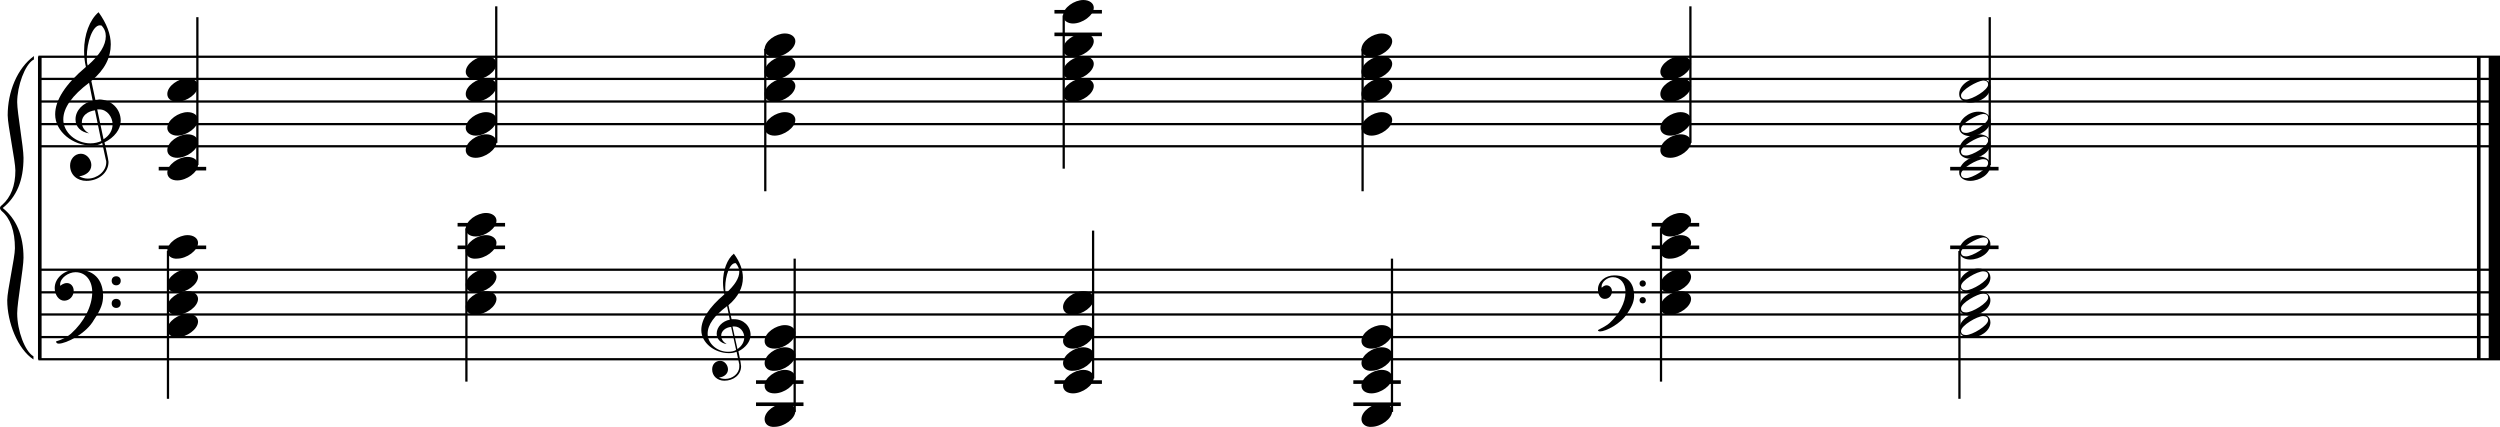 <?xml version="1.0" encoding="utf-8"?>

<!--
	ScaleBook
	Copyright (c) Leland Jansen 2015. All rights reserved.
-->

<!DOCTYPE svg PUBLIC "-//W3C//DTD SVG 1.1//EN" "http://www.w3.org/Graphics/SVG/1.1/DTD/svg11.dtd">
<svg version="1.1" id="Layer_1" xmlns="http://www.w3.org/2000/svg" xmlns:xlink="http://www.w3.org/1999/xlink" x="0px" y="0px"
	 viewBox="0 0 552.9 94.5" enable-background="new 0 0 552.9 94.5" xml:space="preserve">
<rect x="8.4" y="12.5" width="0.8" height="67"/>
<g>
	<path d="M7.4,13.2c-1.9,1.1-3.6,5.8-3.6,9.4c0,2.3,1.4,9.9,1.4,12.3c0,5-1.5,8.6-4.6,11.1c3,2.4,4.6,6.1,4.6,11
		c0,2.3-1.4,9.9-1.4,12.3c0,3.8,1.7,8.4,3.6,9.5v0.7c-3.5-2.3-5.8-8.2-5.8-13.1c0-2.1,1.7-9.4,1.7-11.5c0-3.8-1-6.6-2.9-8.2
		C0.1,46.4,0,46.2,0,46s0.1-0.4,0.5-0.7c1.9-1.7,2.9-4.2,2.9-7.6c0-2.1-1.7-10-1.7-12.2c0-5.2,2.1-10.4,5.8-13.1V13.2z"/>
</g>
<rect x="547.8" y="12.5" width="0.8" height="67"/>
<rect x="550.4" y="12.5" width="2.5" height="67"/>
<rect x="8.5" y="32.1" width="544.4" height="0.5"/>
<rect x="8.5" y="27.2" width="544.4" height="0.5"/>
<rect x="8.5" y="22.2" width="544.4" height="0.5"/>
<rect x="8.5" y="17.2" width="544.4" height="0.5"/>
<rect x="8.5" y="12.3" width="544.4" height="0.5"/>
<g>
	<path d="M20.3,32.2c-4.2,0-8.1-3.1-8.1-6.9c0-3.2,2.3-6.7,6.8-10.5c-0.3-1.2-0.4-2.4-0.4-3.6c0-3.5,1.2-6.8,3.2-8.5
		c1.8,2.5,2.7,4.9,2.7,7.1c0,2.9-1.3,5.6-4.3,8.1l0.9,4.2c0.5,0,0.8-0.1,0.8-0.1c2.6,0,4.8,2,4.8,4.7c0,1.9-1.4,3.7-3.6,4.8
		c0-0.1,0.9,3.8,0.9,4.3c0,2.5-2.3,4.2-4.9,4.2c-2,0-3.6-1.3-3.6-3.4c0-1.4,1-2.6,2.4-2.6c1.3,0,2.3,1.3,2.3,2.5
		c0,1.4-1.2,2.3-2.7,2.5c0.6,0.3,1.2,0.5,1.9,0.5c2.1,0,4.1-1.6,4.1-3.6c0-0.2,0-0.4-0.1-0.6l-0.8-3.7
		C21.9,32.1,21.2,32.2,20.3,32.2z M18.1,27c0,1,0.5,1.9,1.6,2.5c-1.8-0.3-3-1.4-3-3.1c0-2,1.7-3.7,3.8-4.1l-0.8-4
		C16,21.1,14,23.8,14,26.4c0,2.9,2.8,5.3,6,5.3c0.9,0,1.7-0.2,2.4-0.5L21,24.4C19.4,24.6,18.1,25.6,18.1,27z M22.1,5.6
		c-1.6,0-2.9,3.7-2.9,7c0,0.7,0,1.3,0.2,1.9c2.7-2.4,4-4.5,4-6.5c0-0.9-0.3-1.7-1-2.4C22.4,5.7,22.3,5.6,22.1,5.6z M24.9,27.5
		c0-1.6-1.2-3.3-2.9-3.3c-0.1,0-0.2,0-0.5,0l1.4,6.6C24.2,30,24.9,28.8,24.9,27.5z"/>
</g>
<rect x="8.5" y="79.2" width="544.4" height="0.5"/>
<rect x="8.5" y="74.3" width="544.4" height="0.5"/>
<rect x="8.5" y="69.3" width="544.4" height="0.5"/>
<rect x="8.5" y="64.4" width="544.4" height="0.5"/>
<rect x="8.5" y="59.4" width="544.4" height="0.5"/>
<g>
	<path d="M15.7,73.8c2.9-2.6,4.7-6.1,4.7-9.2c0-2.5-1.4-4.4-3.7-4.4c-1.6,0-3.4,1.3-3.4,2.7c0,0.2,0,0.3,0.1,0.3
		c-0.1,0,0.6-0.6,1.4-0.6c0.9,0,1.5,0.8,1.5,1.7c0,1.2-0.9,2.2-2.1,2.2c-1.2,0-2.1-1.3-2.1-2.8c0-2.3,2.3-4.1,4.8-4.1
		c4.7,0,5.9,3.2,5.9,5.8c0,1.6-0.4,2.9-2,5.3C19.1,73.8,14.6,76,13,76c-0.4,0-0.6-0.2-0.6-0.5C13.8,75.1,14.9,74.5,15.7,73.8z
		 M25.7,61.1c0.6,0,1,0.4,1,1s-0.4,1-1,1s-1-0.4-1-1S25.1,61.1,25.7,61.1z M25.7,66.1c0.6,0,1,0.4,1,1s-0.4,1-1,1s-1-0.4-1-1
		S25.1,66.1,25.7,66.1z"/>
</g>
<g>
	<path d="M161.2,78.1c-3.2,0-6.1-2.3-6.1-5.1c0-2.4,1.7-5,5.1-7.9c-0.2-0.9-0.3-1.8-0.3-2.7c0-2.6,0.9-5.1,2.4-6.3
		c1.4,1.9,2,3.7,2,5.3c0,2.2-1,4.2-3.2,6.1l0.7,3.1c0.4,0,0.6,0,0.6,0c2,0,3.6,1.5,3.6,3.5c0,1.4-1.1,2.8-2.7,3.6
		c0-0.1,0.6,2.8,0.6,3.3c0,1.9-1.7,3.2-3.7,3.2c-1.5,0-2.7-1-2.7-2.5c0-1.1,0.7-1.9,1.8-1.9c1,0,1.7,1,1.7,1.9c0,1-0.9,1.7-2,1.8
		c0.4,0.2,0.9,0.3,1.4,0.3c1.6,0,3.1-1.2,3.1-2.7c0-0.1,0-0.3,0-0.5l-0.6-2.8C162.4,78,161.9,78.1,161.2,78.1z M159.5,74.2
		c0,0.8,0.4,1.4,1.2,1.9c-1.3-0.2-2.2-1.1-2.2-2.3c0-1.5,1.3-2.8,2.9-3.1l-0.6-3c-2.8,2.1-4.3,4.1-4.3,6.1c0,2.2,2.1,4,4.5,4
		c0.7,0,1.3-0.1,1.8-0.4l-1.1-5.1C160.5,72.4,159.5,73.2,159.5,74.2z M162.6,58.2c-1.2,0-2.2,2.8-2.2,5.3c0,0.5,0,1,0.1,1.4
		c2-1.8,3-3.4,3-4.8c0-0.7-0.3-1.3-0.7-1.8C162.8,58.2,162.7,58.2,162.6,58.2z M164.6,74.6c0-1.2-0.9-2.4-2.2-2.4c0,0-0.2,0-0.4,0
		l1.1,5C164.1,76.5,164.6,75.6,164.6,74.6z"/>
</g>
<g>
	<path d="M355.9,71.5c2.2-2,3.6-4.6,3.6-6.9c0-1.9-1.1-3.3-2.8-3.3c-1.2,0-2.5,1-2.5,2.1c0,0.2,0,0.2,0.1,0.2c0,0,0.4-0.5,1-0.5
		c0.7,0,1.2,0.6,1.2,1.3c0,0.9-0.6,1.7-1.6,1.7s-1.5-1-1.5-2.1c0-1.8,1.7-3.1,3.6-3.1c3.5,0,4.4,2.4,4.4,4.4c0,1.2-0.3,2.2-1.5,4
		c-1.4,2.3-4.8,4-6,4c-0.3,0-0.5-0.1-0.5-0.3C354.4,72.5,355.3,72,355.9,71.5z M363.3,62c0.4,0,0.7,0.3,0.7,0.7
		c0,0.4-0.3,0.7-0.7,0.7c-0.4,0-0.7-0.3-0.7-0.7C362.6,62.3,362.9,62,363.3,62z M363.3,65.7c0.4,0,0.7,0.3,0.7,0.7s-0.3,0.7-0.7,0.7
		c-0.4,0-0.7-0.3-0.7-0.7S362.9,65.7,363.3,65.7z"/>
</g>
<rect x="35.1" y="36.9" width="10.5" height="0.8"/>
<rect x="43.4" y="3.8" width="0.5" height="32.7"/>
<g>
	<path d="M37,38.2c0-1.8,2.5-3.5,4.5-3.5c1.3,0,2.3,0.7,2.3,1.7c0,1.7-2.5,3.5-4.6,3.5C38,39.9,37,39.3,37,38.2z"/>
</g>
<g>
	<path d="M37,33.2c0-1.8,2.5-3.5,4.5-3.5c1.3,0,2.3,0.7,2.3,1.7c0,1.7-2.5,3.5-4.6,3.5C38,34.9,37,34.3,37,33.2z"/>
</g>
<g>
	<path d="M37,28.3c0-1.8,2.5-3.5,4.5-3.5c1.3,0,2.3,0.7,2.3,1.7c0,1.7-2.5,3.5-4.6,3.5C38,30,37,29.3,37,28.3z"/>
</g>
<g>
	<path d="M37,20.8c0-1.8,2.5-3.5,4.5-3.5c1.3,0,2.3,0.7,2.3,1.7c0,1.7-2.5,3.5-4.6,3.5C38,22.5,37,21.9,37,20.8z"/>
</g>
<rect x="109.5" y="1.4" width="0.5" height="30.2"/>
<g>
	<path d="M103,33.2c0-1.8,2.5-3.5,4.5-3.5c1.3,0,2.3,0.7,2.3,1.7c0,1.7-2.5,3.5-4.6,3.5C104,34.9,103,34.3,103,33.2z"/>
</g>
<g>
	<path d="M103,28.3c0-1.8,2.5-3.5,4.5-3.5c1.3,0,2.3,0.7,2.3,1.7c0,1.7-2.5,3.5-4.6,3.5C104,30,103,29.3,103,28.3z"/>
</g>
<g>
	<path d="M103,20.8c0-1.8,2.5-3.5,4.5-3.5c1.3,0,2.3,0.7,2.3,1.7c0,1.7-2.5,3.5-4.6,3.5C104,22.5,103,21.9,103,20.8z"/>
</g>
<g>
	<path d="M103,15.9c0-1.8,2.5-3.5,4.5-3.5c1.3,0,2.3,0.7,2.3,1.7c0,1.7-2.5,3.5-4.6,3.5C104,17.6,103,16.9,103,15.9z"/>
</g>
<rect x="169" y="10.8" width="0.5" height="31.5"/>
<g>
	<path d="M169.1,10.9c0-1.8,2.5-3.5,4.5-3.5c1.3,0,2.3,0.7,2.3,1.7c0,1.7-2.5,3.5-4.6,3.5C170,12.6,169.1,12,169.1,10.9z"/>
</g>
<g>
	<path d="M169.1,15.9c0-1.8,2.5-3.5,4.5-3.5c1.3,0,2.3,0.7,2.3,1.7c0,1.7-2.5,3.5-4.6,3.5C170,17.6,169.1,16.9,169.1,15.9z"/>
</g>
<g>
	<path d="M169.1,20.8c0-1.8,2.5-3.5,4.5-3.5c1.3,0,2.3,0.7,2.3,1.7c0,1.7-2.5,3.5-4.6,3.5C170,22.5,169.1,21.9,169.1,20.8z"/>
</g>
<g>
	<path d="M169.1,28.3c0-1.8,2.5-3.5,4.5-3.5c1.3,0,2.3,0.7,2.3,1.7c0,1.7-2.5,3.5-4.6,3.5C170,30,169.1,29.3,169.1,28.3z"/>
</g>
<rect x="233.2" y="7.2" width="10.5" height="0.8"/>
<rect x="233.2" y="2.2" width="10.5" height="0.8"/>
<rect x="235" y="3.4" width="0.5" height="33.9"/>
<g>
	<path d="M235.1,3.5c0-1.8,2.5-3.5,4.5-3.5c1.3,0,2.3,0.7,2.3,1.7c0,1.7-2.5,3.5-4.6,3.5C236.1,5.2,235.1,4.5,235.1,3.5z"/>
</g>
<g>
	<path d="M235.1,10.9c0-1.8,2.5-3.5,4.5-3.5c1.3,0,2.3,0.7,2.3,1.7c0,1.7-2.5,3.5-4.6,3.5C236.1,12.6,235.1,12,235.1,10.9z"/>
</g>
<g>
	<path d="M235.1,15.9c0-1.8,2.5-3.5,4.5-3.5c1.3,0,2.3,0.7,2.3,1.7c0,1.7-2.5,3.5-4.6,3.5C236.1,17.6,235.1,16.9,235.1,15.9z"/>
</g>
<g>
	<path d="M235.1,20.8c0-1.8,2.5-3.5,4.5-3.5c1.3,0,2.3,0.7,2.3,1.7c0,1.7-2.5,3.5-4.6,3.5C236.1,22.5,235.1,21.9,235.1,20.8z"/>
</g>
<rect x="301.1" y="10.8" width="0.5" height="31.5"/>
<g>
	<path d="M301.1,10.9c0-1.8,2.5-3.5,4.5-3.5c1.3,0,2.3,0.7,2.3,1.7c0,1.7-2.5,3.5-4.6,3.5C302.1,12.6,301.1,12,301.1,10.9z"/>
</g>
<g>
	<path d="M301.1,15.9c0-1.8,2.5-3.5,4.5-3.5c1.3,0,2.3,0.7,2.3,1.7c0,1.7-2.5,3.5-4.6,3.5C302.1,17.6,301.1,16.9,301.1,15.9z"/>
</g>
<g>
	<path d="M301.1,20.8c0-1.8,2.5-3.5,4.5-3.5c1.3,0,2.3,0.7,2.3,1.7c0,1.7-2.5,3.5-4.6,3.5C302.1,22.5,301.1,21.9,301.1,20.8z"/>
</g>
<g>
	<path d="M301.1,28.3c0-1.8,2.5-3.5,4.5-3.5c1.3,0,2.3,0.7,2.3,1.7c0,1.7-2.5,3.5-4.6,3.5C302.1,30,301.1,29.3,301.1,28.3z"/>
</g>
<rect x="373.6" y="1.4" width="0.5" height="30.2"/>
<g>
	<path d="M367.2,33.2c0-1.8,2.5-3.5,4.5-3.5c1.3,0,2.3,0.7,2.3,1.7c0,1.7-2.5,3.5-4.6,3.5C368.1,34.9,367.2,34.3,367.2,33.2z"/>
</g>
<g>
	<path d="M367.2,28.3c0-1.8,2.5-3.5,4.5-3.5c1.3,0,2.3,0.7,2.3,1.7c0,1.7-2.5,3.5-4.6,3.5C368.1,30,367.2,29.3,367.2,28.3z"/>
</g>
<g>
	<path d="M367.2,20.8c0-1.8,2.5-3.5,4.5-3.5c1.3,0,2.3,0.7,2.3,1.7c0,1.7-2.5,3.5-4.6,3.5C368.1,22.5,367.2,21.9,367.2,20.8z"/>
</g>
<g>
	<path d="M367.2,15.9c0-1.8,2.5-3.5,4.5-3.5c1.3,0,2.3,0.7,2.3,1.7c0,1.7-2.5,3.5-4.6,3.5C368.1,17.6,367.2,16.9,367.2,15.9z"/>
</g>
<rect x="431.3" y="36.9" width="10.7" height="0.8"/>
<rect x="439.8" y="3.8" width="0.5" height="32.7"/>
<g>
	<path d="M437.5,34.6c1.6,0,2.7,0.7,2.7,2c0,1.9-2.3,3.4-4.5,3.4c-1.3,0-2.4-0.7-2.4-1.8C433.2,36.4,435.4,34.6,437.5,34.6z
		 M433.7,38.5c0,0.6,0.4,0.9,1.1,0.9c1.4,0,4.9-2.1,4.9-3.3c0-0.6-0.4-0.9-1.1-0.9C437.3,35.2,433.7,37.2,433.7,38.5z"/>
</g>
<g>
	<path d="M437.5,29.7c1.6,0,2.7,0.7,2.7,2c0,1.9-2.3,3.4-4.5,3.4c-1.3,0-2.4-0.7-2.4-1.8C433.2,31.4,435.4,29.7,437.5,29.7z
		 M433.7,33.5c0,0.6,0.4,0.9,1.1,0.9c1.4,0,4.9-2.1,4.9-3.3c0-0.6-0.4-0.9-1.1-0.9C437.3,30.3,433.7,32.3,433.7,33.5z"/>
</g>
<g>
	<path d="M437.5,24.7c1.6,0,2.7,0.7,2.7,2c0,1.9-2.3,3.4-4.5,3.4c-1.3,0-2.4-0.7-2.4-1.8C433.2,26.5,435.4,24.7,437.5,24.7z
		 M433.7,28.5c0,0.6,0.4,0.9,1.1,0.9c1.4,0,4.9-2.1,4.9-3.3c0-0.6-0.4-0.9-1.1-0.9C437.3,25.3,433.7,27.3,433.7,28.5z"/>
</g>
<g>
	<path d="M437.5,17.3c1.6,0,2.7,0.7,2.7,2c0,1.9-2.3,3.4-4.5,3.4c-1.3,0-2.4-0.7-2.4-1.8C433.2,19,435.4,17.3,437.5,17.3z
		 M433.7,21.1c0,0.6,0.4,0.9,1.1,0.9c1.4,0,4.9-2.1,4.9-3.3c0-0.6-0.4-0.9-1.1-0.9C437.3,17.9,433.7,19.9,433.7,21.1z"/>
</g>
<rect x="35.1" y="54.3" width="10.5" height="0.8"/>
<rect x="36.9" y="55.5" width="0.5" height="32.7"/>
<g>
	<path d="M37,55.5c0-1.8,2.5-3.5,4.5-3.5c1.3,0,2.3,0.7,2.3,1.7c0,1.7-2.5,3.5-4.6,3.5C38,57.3,37,56.6,37,55.5z"/>
</g>
<g>
	<path d="M37,63c0-1.8,2.5-3.5,4.5-3.5c1.3,0,2.3,0.7,2.3,1.7c0,1.7-2.5,3.5-4.6,3.5C38,64.7,37,64.1,37,63z"/>
</g>
<g>
	<path d="M37,67.9c0-1.8,2.5-3.5,4.5-3.5c1.3,0,2.3,0.7,2.3,1.7c0,1.7-2.5,3.5-4.6,3.5C38,69.7,37,69,37,67.9z"/>
</g>
<g>
	<path d="M37,72.9c0-1.8,2.5-3.5,4.5-3.5c1.3,0,2.3,0.7,2.3,1.7c0,1.7-2.5,3.5-4.6,3.5C38,74.6,37,74,37,72.9z"/>
</g>
<rect x="101.2" y="54.3" width="10.5" height="0.8"/>
<rect x="101.2" y="49.3" width="10.5" height="0.8"/>
<rect x="102.9" y="50.5" width="0.5" height="33.9"/>
<g>
	<path d="M103,50.6c0-1.8,2.5-3.5,4.5-3.5c1.3,0,2.3,0.7,2.3,1.7c0,1.7-2.5,3.5-4.6,3.5C104,52.3,103,51.7,103,50.6z"/>
</g>
<g>
	<path d="M103,55.5c0-1.8,2.5-3.5,4.5-3.5c1.3,0,2.3,0.7,2.3,1.7c0,1.7-2.5,3.5-4.6,3.5C104,57.3,103,56.6,103,55.5z"/>
</g>
<g>
	<path d="M103,63c0-1.8,2.5-3.5,4.5-3.5c1.3,0,2.3,0.7,2.3,1.7c0,1.7-2.5,3.5-4.6,3.5C104,64.7,103,64.1,103,63z"/>
</g>
<g>
	<path d="M103,67.9c0-1.8,2.5-3.5,4.5-3.5c1.3,0,2.3,0.7,2.3,1.7c0,1.7-2.5,3.5-4.6,3.5C104,69.7,103,69,103,67.9z"/>
</g>
<rect x="167.2" y="84.1" width="10.5" height="0.8"/>
<rect x="167.2" y="89" width="10.5" height="0.8"/>
<rect x="175.5" y="57.2" width="0.5" height="33.9"/>
<g>
	<path d="M169.1,92.7c0-1.8,2.5-3.5,4.5-3.5c1.3,0,2.3,0.7,2.3,1.7c0,1.7-2.5,3.5-4.6,3.5C170,94.5,169.1,93.8,169.1,92.7z"/>
</g>
<g>
	<path d="M169.1,85.3c0-1.8,2.5-3.5,4.5-3.5c1.3,0,2.3,0.7,2.3,1.7c0,1.7-2.5,3.5-4.6,3.5C170,87,169.1,86.4,169.1,85.3z"/>
</g>
<g>
	<path d="M169.1,80.3c0-1.8,2.5-3.5,4.5-3.5c1.3,0,2.3,0.7,2.3,1.7c0,1.7-2.5,3.5-4.6,3.5C170,82.1,169.1,81.4,169.1,80.3z"/>
</g>
<g>
	<path d="M169.1,75.4c0-1.8,2.5-3.5,4.5-3.5c1.3,0,2.3,0.7,2.3,1.7c0,1.7-2.5,3.5-4.6,3.5C170,77.1,169.1,76.5,169.1,75.4z"/>
</g>
<rect x="233.2" y="84.1" width="10.5" height="0.8"/>
<rect x="241.5" y="51" width="0.5" height="32.7"/>
<g>
	<path d="M235.1,85.3c0-1.8,2.5-3.5,4.5-3.5c1.3,0,2.3,0.7,2.3,1.7c0,1.7-2.5,3.5-4.6,3.5C236.1,87,235.1,86.4,235.1,85.3z"/>
</g>
<g>
	<path d="M235.1,80.3c0-1.8,2.5-3.5,4.5-3.5c1.3,0,2.3,0.7,2.3,1.7c0,1.7-2.5,3.5-4.6,3.5C236.1,82.1,235.1,81.4,235.1,80.3z"/>
</g>
<g>
	<path d="M235.1,75.4c0-1.8,2.5-3.5,4.5-3.5c1.3,0,2.3,0.7,2.3,1.7c0,1.7-2.5,3.5-4.6,3.5C236.1,77.1,235.1,76.5,235.1,75.4z"/>
</g>
<g>
	<path d="M235.1,67.9c0-1.8,2.5-3.5,4.5-3.5c1.3,0,2.3,0.7,2.3,1.7c0,1.7-2.5,3.5-4.6,3.5C236.1,69.7,235.1,69,235.1,67.9z"/>
</g>
<rect x="299.3" y="84.1" width="10.5" height="0.8"/>
<rect x="299.3" y="89" width="10.5" height="0.8"/>
<rect x="307.6" y="57.2" width="0.5" height="33.9"/>
<g>
	<path d="M301.1,92.7c0-1.8,2.5-3.5,4.5-3.5c1.3,0,2.3,0.7,2.3,1.7c0,1.7-2.5,3.5-4.6,3.5C302.1,94.5,301.1,93.8,301.1,92.7z"/>
</g>
<g>
	<path d="M301.1,85.3c0-1.8,2.5-3.5,4.5-3.5c1.3,0,2.3,0.7,2.3,1.7c0,1.7-2.5,3.5-4.6,3.5C302.1,87,301.1,86.4,301.1,85.3z"/>
</g>
<g>
	<path d="M301.1,80.3c0-1.8,2.5-3.5,4.5-3.5c1.3,0,2.3,0.7,2.3,1.7c0,1.7-2.5,3.5-4.6,3.5C302.1,82.1,301.1,81.4,301.1,80.3z"/>
</g>
<g>
	<path d="M301.1,75.4c0-1.8,2.5-3.5,4.5-3.5c1.3,0,2.3,0.7,2.3,1.7c0,1.7-2.5,3.5-4.6,3.5C302.1,77.1,301.1,76.5,301.1,75.4z"/>
</g>
<rect x="365.3" y="54.3" width="10.5" height="0.8"/>
<rect x="365.3" y="49.3" width="10.5" height="0.8"/>
<rect x="367.1" y="50.5" width="0.5" height="33.9"/>
<g>
	<path d="M367.2,50.6c0-1.8,2.5-3.5,4.5-3.5c1.3,0,2.3,0.7,2.3,1.7c0,1.7-2.5,3.5-4.6,3.5C368.1,52.3,367.2,51.7,367.2,50.6z"/>
</g>
<g>
	<path d="M367.2,55.5c0-1.8,2.5-3.5,4.5-3.5c1.3,0,2.3,0.7,2.3,1.7c0,1.7-2.5,3.5-4.6,3.5C368.1,57.3,367.2,56.6,367.2,55.5z"/>
</g>
<g>
	<path d="M367.2,63c0-1.8,2.5-3.5,4.5-3.5c1.3,0,2.3,0.7,2.3,1.7c0,1.7-2.5,3.5-4.6,3.5C368.1,64.7,367.2,64.1,367.2,63z"/>
</g>
<g>
	<path d="M367.2,67.9c0-1.8,2.5-3.5,4.5-3.5c1.3,0,2.3,0.7,2.3,1.7c0,1.7-2.5,3.5-4.6,3.5C368.1,69.7,367.2,69,367.2,67.9z"/>
</g>
<rect x="431.3" y="54.3" width="10.7" height="0.8"/>
<rect x="433.1" y="55.5" width="0.5" height="32.7"/>
<g>
	<path d="M437.5,52c1.6,0,2.7,0.7,2.7,2c0,1.9-2.3,3.4-4.5,3.4c-1.3,0-2.4-0.7-2.4-1.8C433.2,53.8,435.4,52,437.5,52z M433.7,55.8
		c0,0.6,0.4,0.9,1.1,0.9c1.4,0,4.9-2.1,4.9-3.3c0-0.6-0.4-0.9-1.1-0.9C437.3,52.6,433.7,54.6,433.7,55.8z"/>
</g>
<g>
	<path d="M437.5,59.4c1.6,0,2.7,0.7,2.7,2c0,1.9-2.3,3.4-4.5,3.4c-1.3,0-2.4-0.7-2.4-1.8C433.2,61.2,435.4,59.4,437.5,59.4z
		 M433.7,63.3c0,0.6,0.4,0.9,1.1,0.9c1.4,0,4.9-2.1,4.9-3.3c0-0.6-0.4-0.9-1.1-0.9C437.3,60,433.7,62,433.7,63.3z"/>
</g>
<g>
	<path d="M437.5,64.4c1.6,0,2.7,0.7,2.7,2c0,1.9-2.3,3.4-4.5,3.4c-1.3,0-2.4-0.7-2.4-1.8C433.2,66.2,435.4,64.4,437.5,64.4z
		 M433.7,68.2c0,0.6,0.4,0.9,1.1,0.9c1.4,0,4.9-2.1,4.9-3.3c0-0.6-0.4-0.9-1.1-0.9C437.3,65,433.7,67,433.7,68.2z"/>
</g>
<g>
	<path d="M437.5,69.3c1.6,0,2.7,0.7,2.7,2c0,1.9-2.3,3.4-4.5,3.4c-1.3,0-2.4-0.7-2.4-1.8C433.2,71.1,435.4,69.3,437.5,69.3z
		 M433.7,73.2c0,0.6,0.4,0.9,1.1,0.9c1.4,0,4.9-2.1,4.9-3.3c0-0.6-0.4-0.9-1.1-0.9C437.3,69.9,433.7,72,433.7,73.2z"/>
</g>
</svg>
